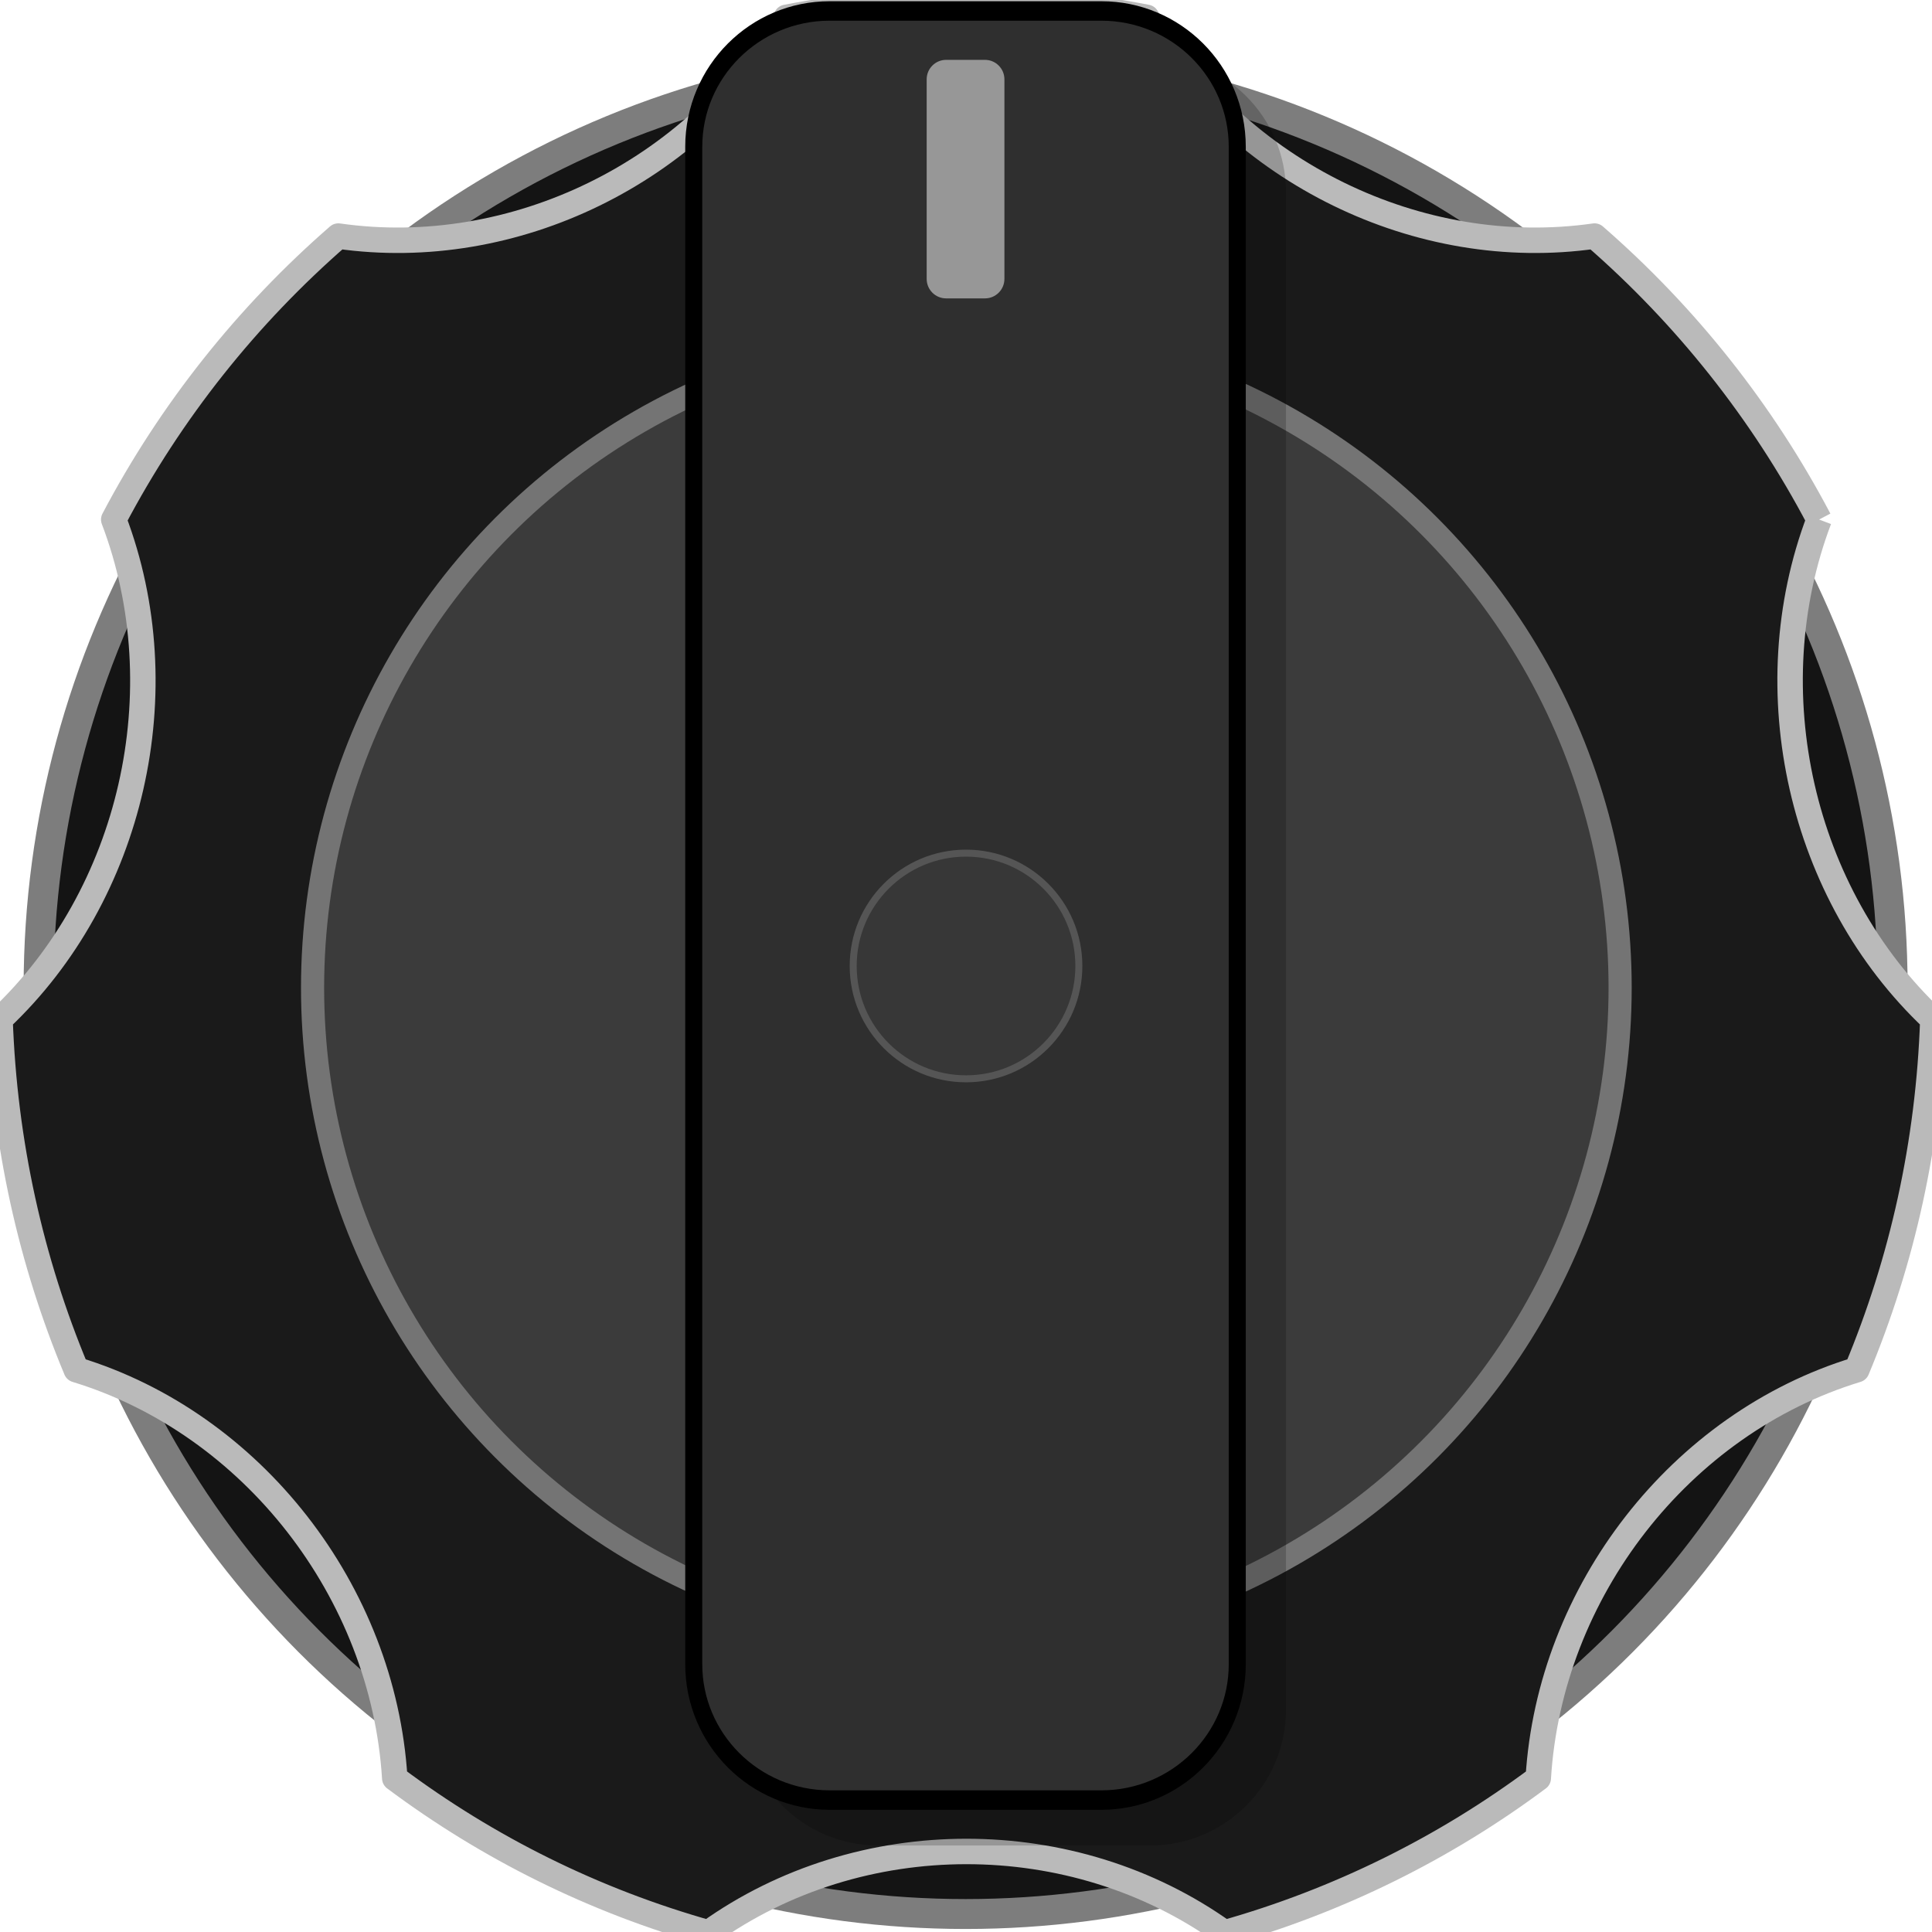 <?xml version="1.0" encoding="UTF-8" standalone="no"?>
<!DOCTYPE svg PUBLIC "-//W3C//DTD SVG 1.1//EN" "http://www.w3.org/Graphics/SVG/1.1/DTD/svg11.dtd">
<svg xmlns:xlink="http://www.w3.org/1999/xlink" xmlns:serif="http://www.serif.com/" width="42px" height="42px" version="1.1" xmlns="http://www.w3.org/2000/svg" xml:space="preserve" style="fill-rule:evenodd;clip-rule:evenodd;stroke-linejoin:round;stroke-miterlimit:1.414;">
    <g transform="matrix(0.84,0,0,0.84,-2.52,-2.055)">
        <g transform="matrix(0.933,-4.93432e-17,4.93432e-17,0.933,1.866,1.866)">
            <circle cx="28" cy="28" r="25.714" style="fill:#141414;stroke:#7d7d7d;stroke-width:0.83px;"/>
        </g>
        <g id="path8603" transform="matrix(0.941,0,0,0.941,1.663,1.63)">
            <path d="M51.451,15.156c-1.568,-2.978 -3.672,-5.617 -6.176,-7.796c-4.828,0.69 -9.827,-1.756 -12.318,-6.016c-1.604,-0.31 -3.264,-0.477 -4.956,-0.477c-1.693,0 -3.348,0.167 -4.955,0.477c-2.495,4.26 -7.492,6.706 -12.32,6.016c-2.504,2.179 -4.609,4.818 -6.177,7.796c1.788,4.702 0.513,10.314 -3.127,13.742c0.119,3.41 0.851,6.66 2.095,9.64c4.841,1.476 8.444,6.098 8.761,11.235c2.564,1.916 5.48,3.369 8.627,4.254c4.168,-2.986 10.025,-2.986 14.191,0c3.146,-0.887 6.065,-2.34 8.631,-4.254c0.312,-5.137 3.914,-9.76 8.762,-11.235c1.244,-2.979 1.976,-6.228 2.09,-9.64c-3.636,-3.428 -4.911,-9.039 -3.128,-13.742" style="fill:#1a1a1a;fill-rule:nonzero;stroke:#bababa;stroke-width:0.7px;stroke-linejoin:miter;stroke-miterlimit:1.414;"/>
        </g>
        <g transform="matrix(0.658,0,0,0.658,9.585,9.585)">
            <circle cx="28" cy="28" r="25.714" style="fill:#3b3b3b;stroke:#747474;stroke-width:0.91px;"/>
        </g>
        <g id="Top" transform="matrix(1.131,0,0,1.128,5.444,4.316)">
            <g transform="matrix(1.114,0,0,1.276,-13.664,-297.719)">
                <path d="M36.741,235.479c0,-1.348 -1.25,-2.442 -2.791,-2.442l-5.582,0c-1.54,0 -2.791,1.094 -2.791,2.442l0,27.284c0,1.348 1.251,2.443 2.791,2.443l5.582,0c1.541,0 2.791,-1.095 2.791,-2.443l0,-27.284Z" style="fill-opacity:0.196;"/>
            </g>
            <g transform="matrix(1.114,0,0,1.276,-14.779,-298.761)">
                <path d="M36.741,235.479c0,-1.348 -1.25,-2.442 -2.791,-2.442l-5.582,0c-1.54,0 -2.791,1.094 -2.791,2.442l0,27.284c0,1.348 1.251,2.443 2.791,2.443l5.582,0c1.541,0 2.791,-1.095 2.791,-2.443l0,-27.284Z" style="fill:#2f2f2f;stroke:#000;stroke-width:0.35px;stroke-linejoin:miter;stroke-miterlimit:10;"/>
            </g>
        </g>
        <g transform="matrix(0.143,0,0,0.23,24.019,1.275)">
            <path d="M34.791,14.019c0,-1.209 -1.576,-2.191 -3.517,-2.191l-7.035,0c-1.941,0 -3.517,0.982 -3.517,2.191l0,22.458c0,1.209 1.576,2.191 3.517,2.191l7.035,0c1.941,0 3.517,-0.982 3.517,-2.191l0,-22.458Z" style="fill:#979797;"/>
        </g>
    </g>
    <g transform="matrix(0.95,0,0,0.95,12.784,-185.75)">
        <circle cx="8.649" cy="217.631" r="2.582" style="fill:#373737;stroke:#555;stroke-width:0.16px;stroke-linejoin:miter;stroke-miterlimit:10;"/>
    </g>
</svg>
